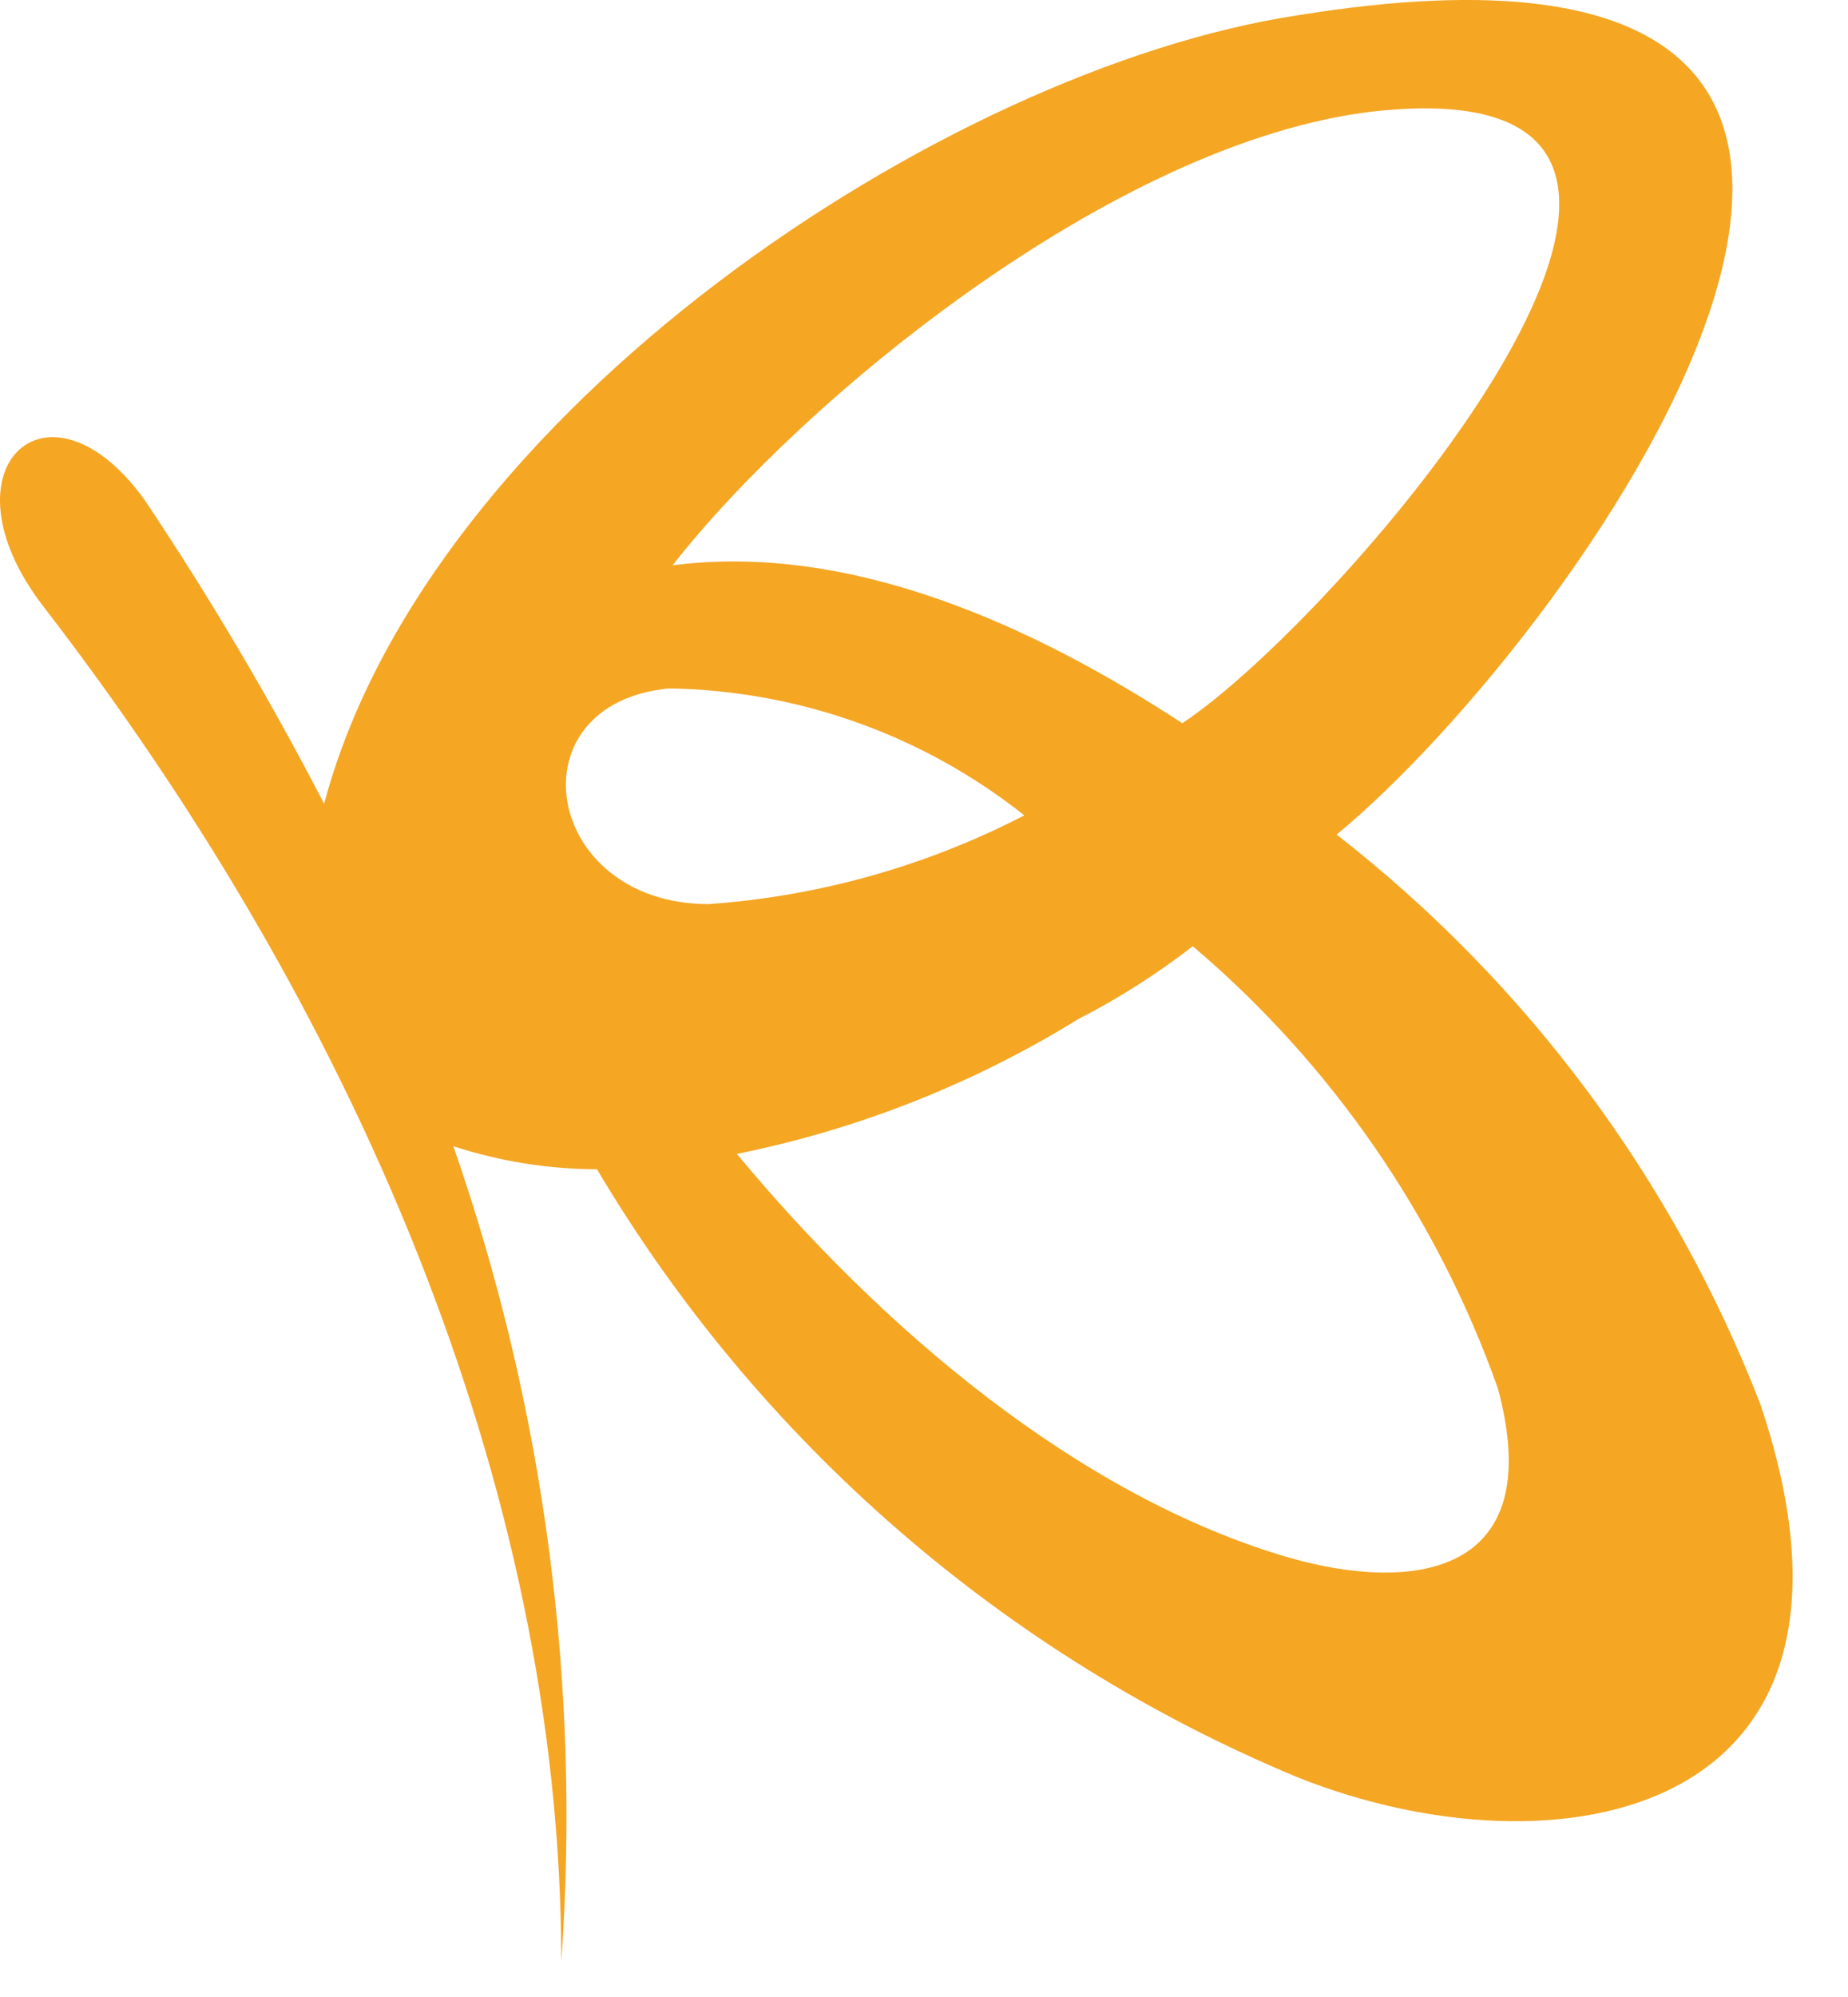 <svg width="25" height="27" viewBox="0 0 25 27" fill="none" xmlns="http://www.w3.org/2000/svg">
<path d="M18.082 11.284C21.482 8.475 28.476 -1.564 17.547 0.208C12.788 0.933 5.793 5.562 4.385 10.868C3.653 9.454 2.842 8.082 1.956 6.759C0.645 4.938 -0.861 6.342 0.599 8.215C4.728 13.573 7.593 20.022 7.593 26.524C7.861 22.788 7.364 19.035 6.133 15.497C6.76 15.702 7.416 15.807 8.076 15.809C10.266 19.497 13.587 22.379 17.547 24.027C21.047 25.427 25.707 24.599 23.813 18.982C22.634 15.945 20.653 13.285 18.082 11.284V11.284ZM18.568 1.508C24.639 0.832 18.131 8.374 15.994 9.778C13.999 8.475 11.525 7.331 9.099 7.643C10.845 5.408 15.07 1.921 18.568 1.508ZM9.048 9.308C10.796 9.334 12.487 9.937 13.857 11.024C12.529 11.711 11.074 12.119 9.583 12.224C7.348 12.22 6.91 9.515 9.048 9.308ZM17.448 21.063C14.582 20.231 11.911 17.942 9.968 15.601C11.601 15.272 13.164 14.656 14.582 13.781C15.129 13.501 15.65 13.17 16.136 12.793C18.016 14.388 19.441 16.452 20.265 18.775C20.948 21.323 19.099 21.531 17.45 21.063H17.448Z" fill="#F5A623"/>
</svg>
